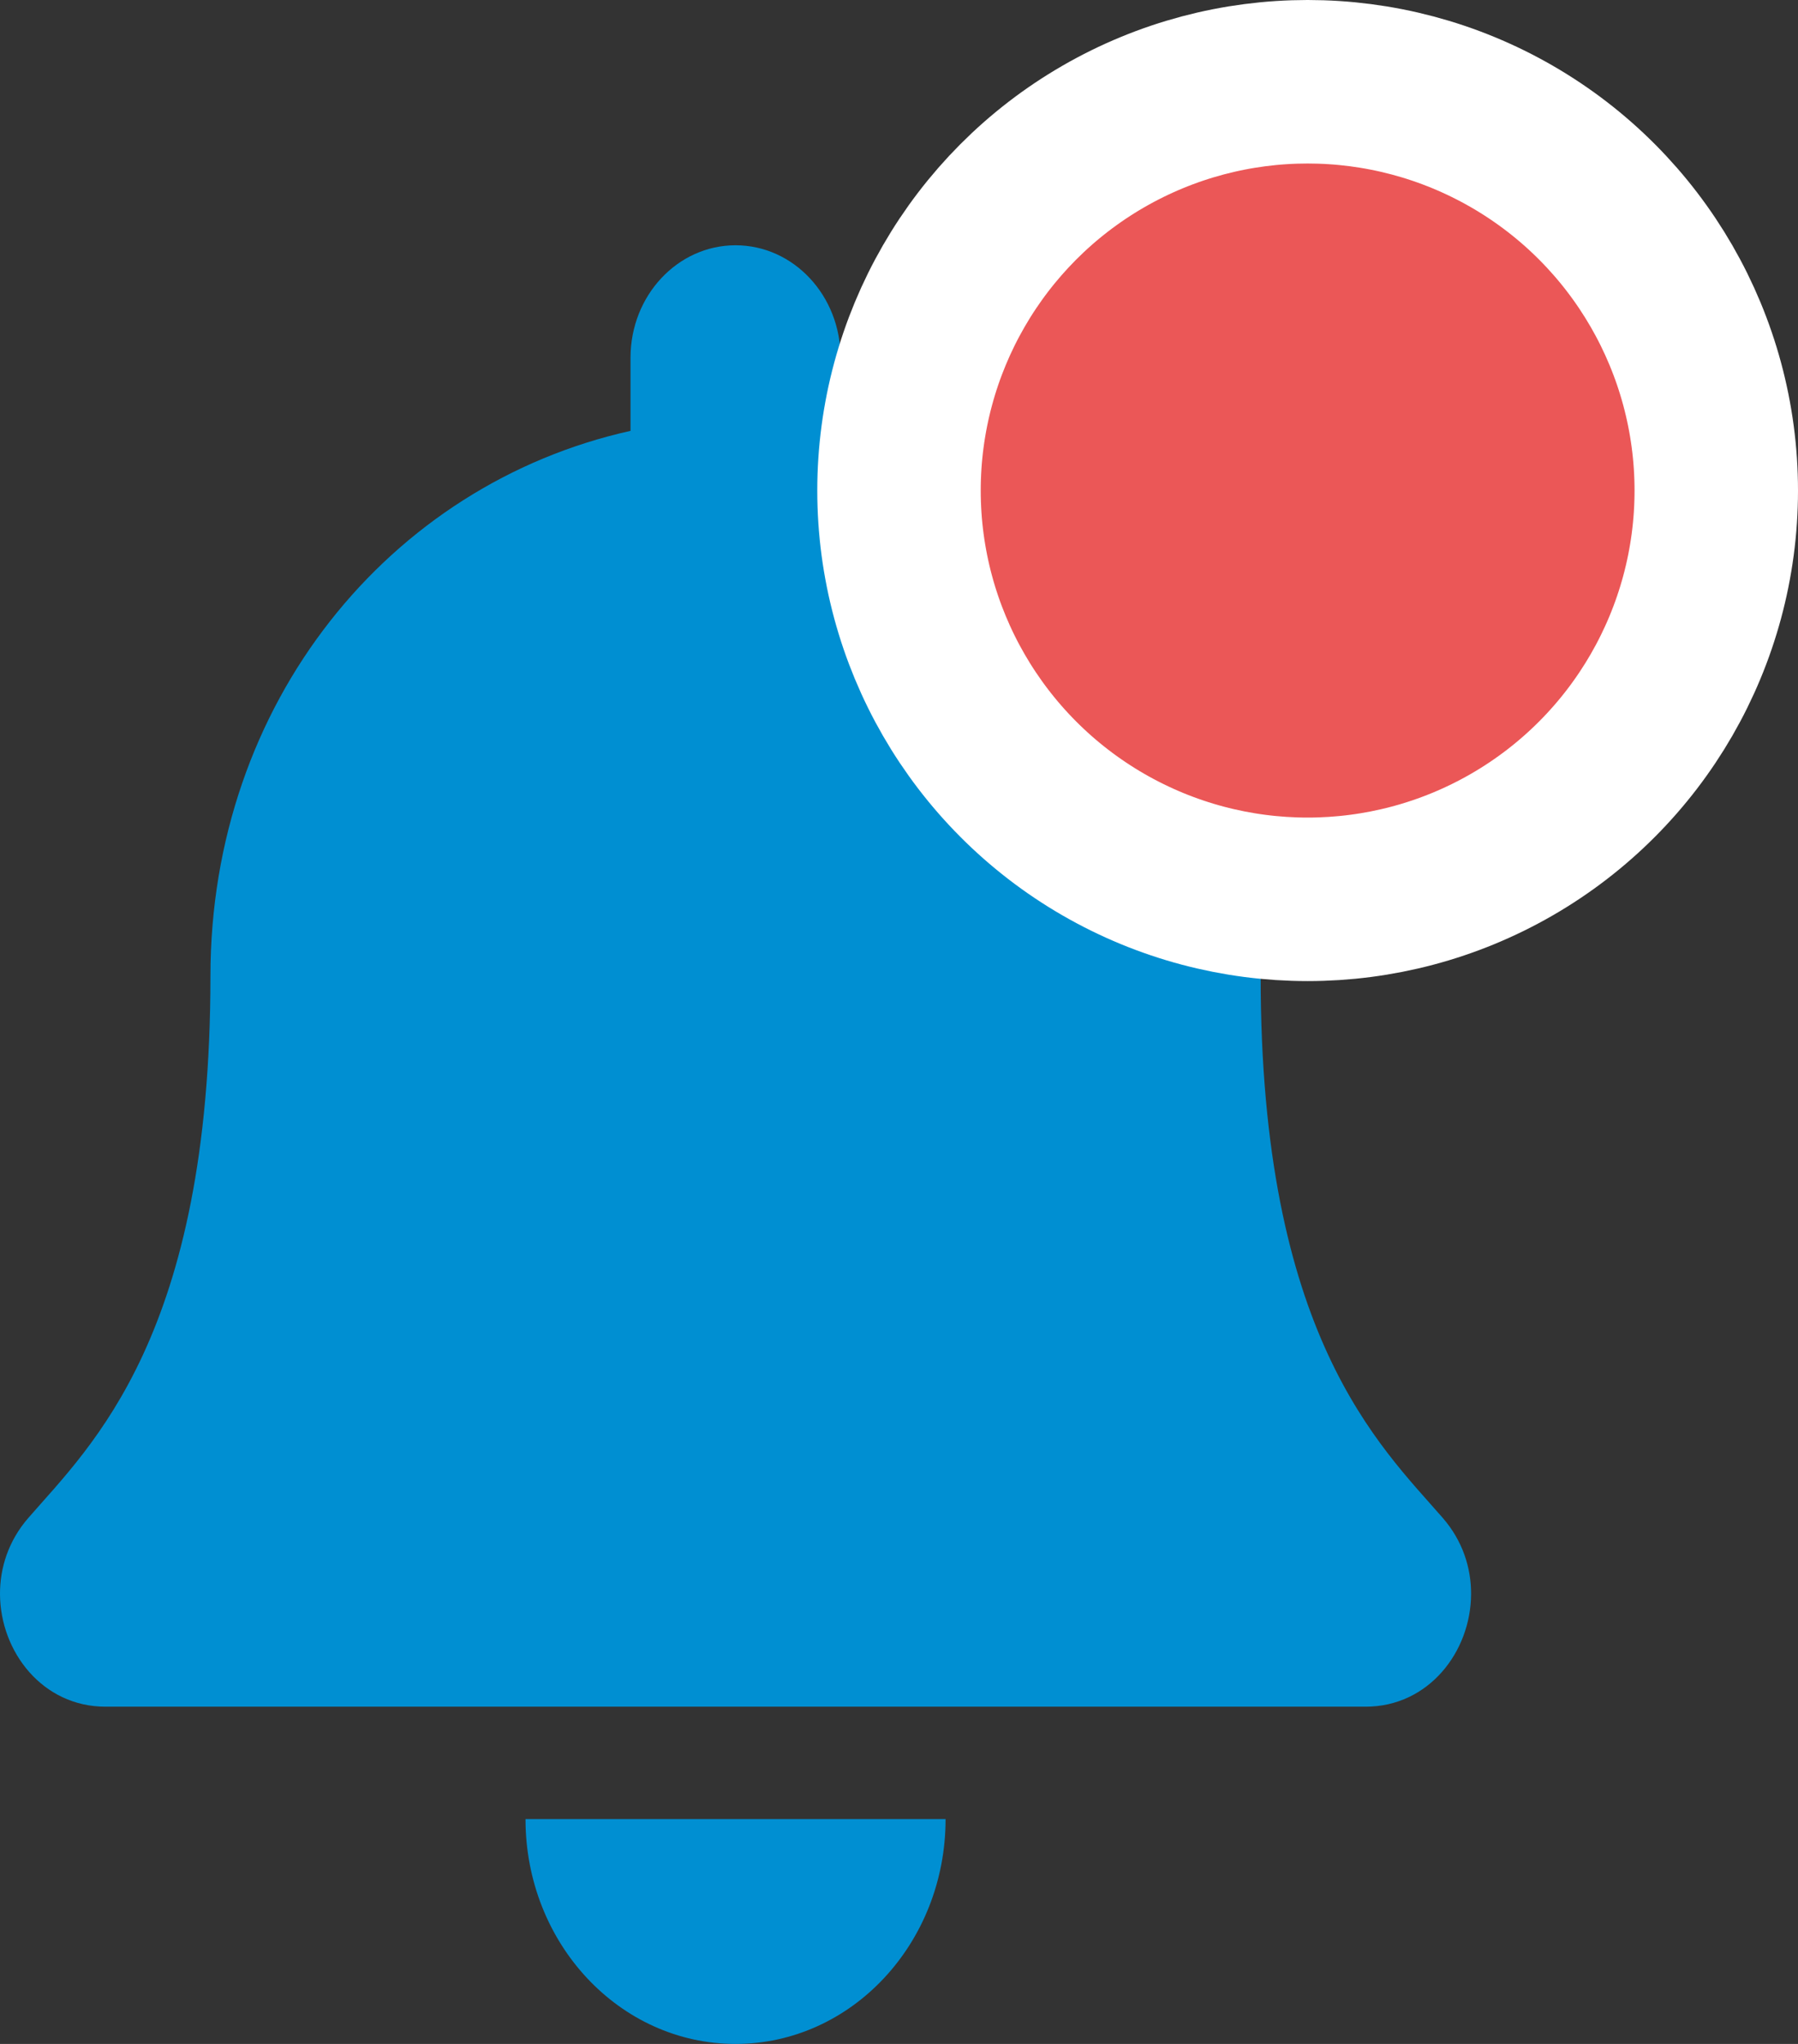 <svg width="22" height="25" viewBox="0 0 22 25" fill="none" xmlns="http://www.w3.org/2000/svg">
<rect x="0" y="0" width="22" height="25" fill="#333333" stroke="none"/>
<g clip-path="url(#clip0)">
<path d="M9 25C10.419 25 11.57 23.769 11.57 22.25H6.43C6.43 23.769 7.581 25 9 25ZM17.654 18.567C16.878 17.675 15.425 16.333 15.425 11.938C15.425 8.599 13.236 5.926 10.285 5.27V4.375C10.285 3.616 9.71 3 9 3C8.29 3 7.715 3.616 7.715 4.375V5.27C4.764 5.926 2.575 8.599 2.575 11.938C2.575 16.333 1.122 17.675 0.346 18.567C0.105 18.844 -0.002 19.176 2.77789e-05 19.5C0.004 20.205 0.522 20.875 1.29 20.875H16.71C17.479 20.875 17.996 20.205 18 19.5C18.002 19.176 17.895 18.844 17.654 18.567Z" fill="#008FD2"/>
</g>
<circle cx="16" cy="6" r="5" fill="#EB5757" stroke="white" stroke-width="2"/>
<defs>
<clipPath id="clip0">
<rect width="18" height="22" fill="white" transform="translate(0 3)"/>
</clipPath>
</defs>
</svg>

